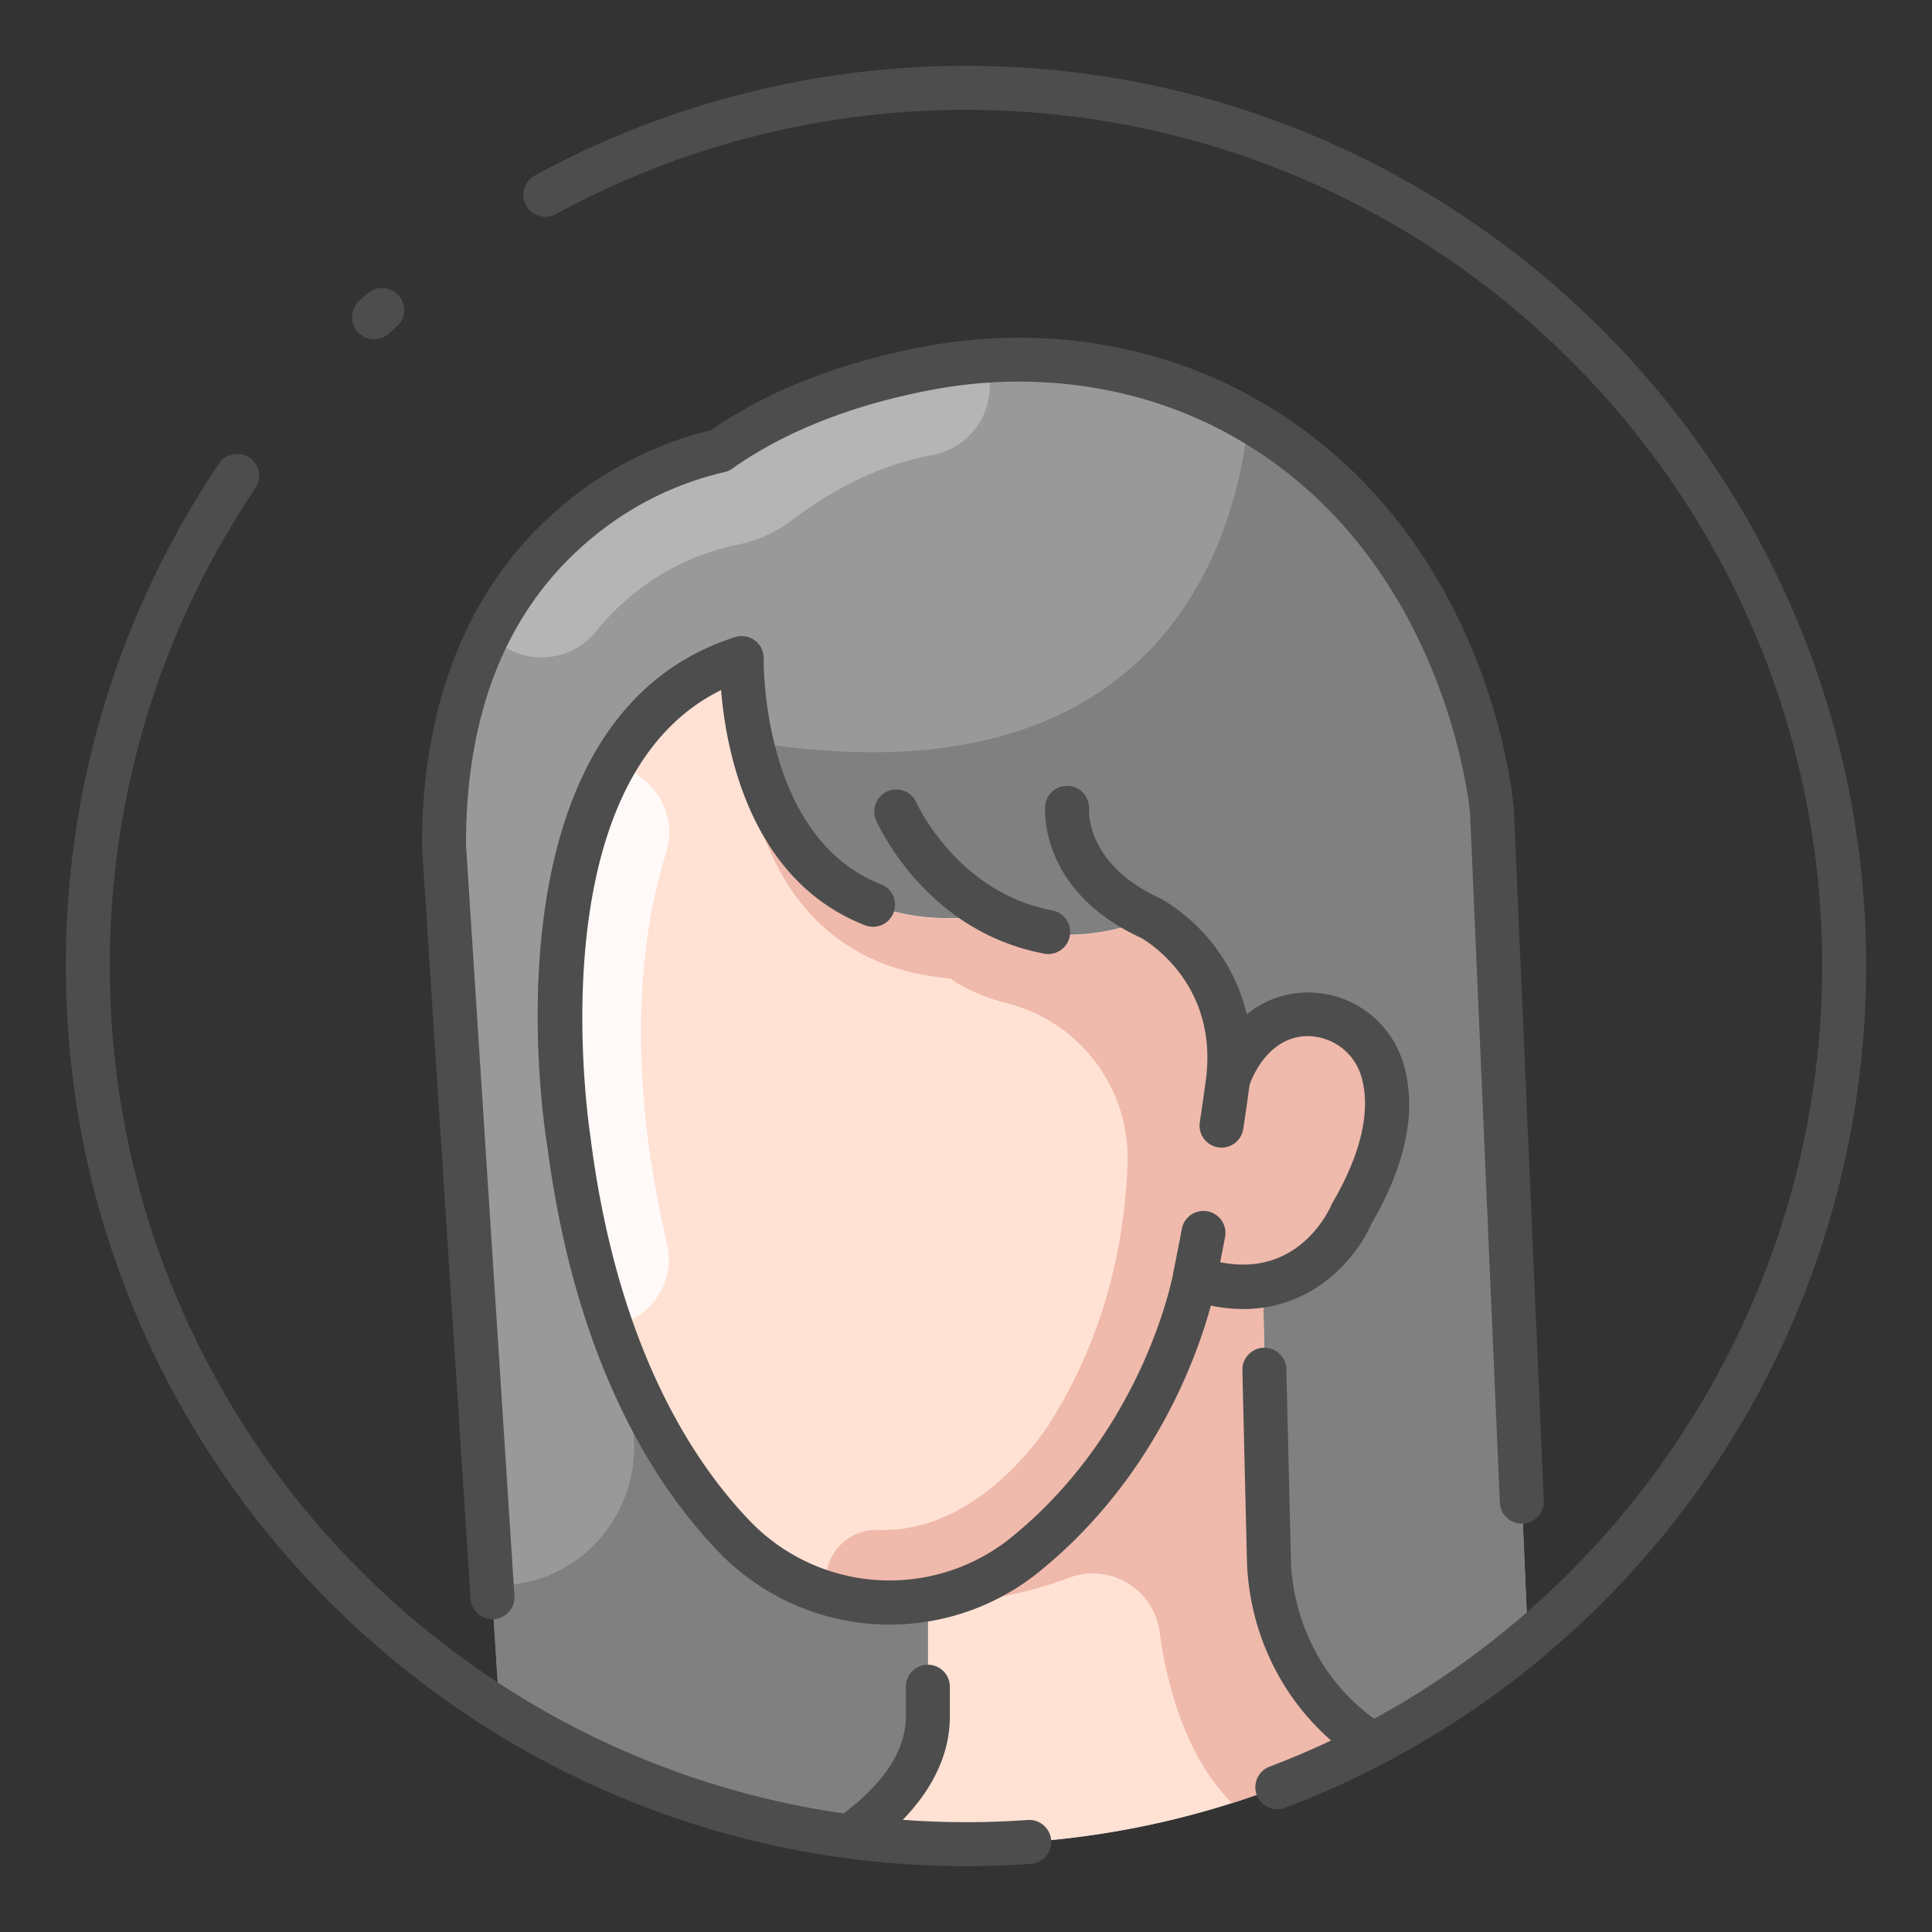 <svg id="icon" xmlns="http://www.w3.org/2000/svg" viewBox="0 0 512 512"><rect x="0" y="0" width="512" height="512" fill="#333333" stroke="none"/><defs><style>.cls-1{fill:#999;}.cls-2{fill:gray;}.cls-3{fill:#ffe2d4;}.cls-4{fill:#efb9ab;}.cls-5{fill:#b5b5b5;}.cls-6{fill:#fff9f8;}.cls-7{fill:#4d4d4d;}</style></defs><title>face female</title><path class="cls-1" d="M395.4,215.17S389.83,142.3,326.7,109c-24.95-13.15-53.79-16.65-81.48-11.3-16.81,3.25-37.26,9.55-54.5,21.73,0,0-73,12.6-73,104.55l14.68,229.18a232.75,232.75,0,0,0,272.54-18.32Z"/><path class="cls-2" d="M190.29,479.26c.82.25,1.65.49,2.48.72l2.68.74c1.17.31,2.33.62,3.51.91l1.87.47q2.65.64,5.32,1.23l.21.05a232.85,232.85,0,0,0,198.53-48.53L395.4,215.17s-5.33-69.64-64.56-103.86c-2.73,27.8-20.34,103.45-131.78,85.25L166.24,338.78,168,382.06c.82,20.47-15.36,38.07-35.86,38-.63,0-1.27,0-1.92,0l2.13,33.2a231.26,231.26,0,0,0,53.34,24.69l1.24.4Z"/><path class="cls-3" d="M256,488.72a231.68,231.68,0,0,0,107.87-26.47,57.23,57.23,0,0,1-20.16-21.39,60.63,60.63,0,0,1-7.46-28.2l-1.92-88.2L319,312.12l-73.07,92.54v50.26c0,14.07-11.14,24.95-20.81,31.75A233.51,233.51,0,0,0,256,488.72Z"/><path class="cls-4" d="M343.71,440.86a60.63,60.63,0,0,1-7.46-28.2l-1.92-88.2L319,312.12l-73.07,92.54V424.4c4.5.33,18.9.64,37.31-6.25a17.86,17.86,0,0,1,24.06,14.23c2.05,15,7.11,33.29,19.2,45.46a231.39,231.39,0,0,0,37.41-15.59A57.23,57.23,0,0,1,343.71,440.86Z"/><path class="cls-3" d="M196.56,174.4s-2.05,77.08,65.48,68.21c0,0,16.37,11,43,.71,0,0,23.87,10.89,20.46,42.94,0,0,4.7-15.81,19.18-17.33a20.67,20.67,0,0,1,21.77,14.92c2.35,8.12,2,20.47-8.21,37.88,0,0-11.59,27.28-41.61,17,0,0-7.83,43.87-45.89,74a56.08,56.08,0,0,1-34.92,11.92h0a56.53,56.53,0,0,1-40.3-16.63c-16.44-16.68-37.22-48.25-44.63-104.78C150.86,303.31,132.45,194.87,196.56,174.4Z"/><path class="cls-5" d="M262.17,100.43l-.5-4.83a132.86,132.86,0,0,0-16.45,2.11c-16.81,3.25-37.26,9.55-54.5,21.73,0,0-40.64,7-61.29,48.73l2.61,2.07a18.57,18.57,0,0,0,26-3,64.83,64.83,0,0,1,37.66-22.95,35.2,35.2,0,0,0,14.34-6.53c14.28-10.89,27.36-15.42,37.08-17.19A18.49,18.49,0,0,0,262.17,100.43Z"/><path class="cls-4" d="M251.87,259.29S257,263.41,267,265.9a42.38,42.38,0,0,1,31.8,42.91c-.77,20.09-5.68,44.92-20.94,68.85,0,0-18.05,28.82-45,27.77a13.44,13.44,0,0,0-14,12.88l-.15,3.82a57.67,57.67,0,0,0,17.08,2.59h0a56.13,56.13,0,0,0,34.92-11.91c38.06-30.16,45.89-74,45.89-74,30,10.23,41.61-17,41.61-17,10.15-17.35,10.56-29.67,8.24-37.79a20.69,20.69,0,0,0-21.79-15c-14.49,1.51-19.19,17.33-19.19,17.33,3.41-32-20.46-42.94-20.46-42.94-26.6,10.26-43-.71-43-.71-67.53,8.87-65.48-68.21-65.48-68.21S188,254,251.87,259.29Z"/><path class="cls-6" d="M170.62,206.64l-7-5.61c-23.5,39-12.76,102.28-12.76,102.28A242.23,242.23,0,0,0,162,351.66l2.8-.9a17.85,17.85,0,0,0,12-21c-12.25-52.12-5.6-87-.31-103.63A17.94,17.94,0,0,0,170.62,206.64Z"/><path class="cls-7" d="M99.15,89.9a5.8,5.8,0,0,0,3.93-1.52l2.15-1.94a5.83,5.83,0,0,0-7.75-8.71l-2.26,2A5.83,5.83,0,0,0,99.15,89.9Z"/><path class="cls-7" d="M256,494.55c5.74,0,11.53-.21,17.22-.61a5.83,5.83,0,0,0-.83-11.63c-5.41.39-10.93.58-16.39.58q-8.44,0-16.75-.62c8.19-8.47,12.47-17.76,12.47-27.35V447a5.83,5.83,0,0,0-11.66,0v7.93c0,10.8-8.58,19.72-16.5,25.65C113.77,464.78,29.11,370.1,29.11,256a225.83,225.83,0,0,1,38.6-126.65,5.82,5.82,0,1,0-9.66-6.51A237.35,237.35,0,0,0,17.45,256C17.45,387.54,124.46,494.55,256,494.55Z"/><path class="cls-7" d="M256,17.45a238.82,238.82,0,0,0-114.16,29,5.83,5.83,0,1,0,5.59,10.23A227.09,227.09,0,0,1,256,29.11c125.11,0,226.89,101.78,226.89,226.89,0,83.45-46.66,160.21-118.72,199.48A51.83,51.83,0,0,1,348.8,438a55,55,0,0,1-6.72-25.51l-1.18-49.44a5.83,5.83,0,1,0-11.65.28l1.18,49.43a66.59,66.59,0,0,0,8.19,30.91,64.8,64.8,0,0,0,14.13,17.58q-8,3.78-16.31,6.94a5.83,5.83,0,0,0,2.06,11.28,5.78,5.78,0,0,0,2.07-.38A238.61,238.61,0,0,0,494.55,256C494.55,124.46,387.54,17.45,256,17.45Z"/><path class="cls-7" d="M397.49,398.44a5.83,5.83,0,0,0,11.64-.5l-7.91-183a1.34,1.34,0,0,0,0-.2c-.24-3.1-6.57-76.47-71.79-110.86C304,90.48,273.74,86.26,244.11,92c-22,4.26-40.76,11.65-55.74,22a96.68,96.68,0,0,0-37.82,18.72c-17.66,14.15-38.71,41.49-38.71,91.3,0,.12,0,.25,0,.37l12.86,199.28a5.83,5.83,0,0,0,5.81,5.45h.38a5.83,5.83,0,0,0,5.44-6.19L123.49,223.8c0-36,11.46-63.43,33.93-81.68a84.43,84.43,0,0,1,34.29-16.94,5.69,5.69,0,0,0,2.37-1c13.78-9.74,31.36-16.73,52.25-20.76,27-5.23,54.61-1.42,77.65,10.73,58.56,30.87,65.37,98.74,65.6,101.37Z"/><path class="cls-7" d="M276.75,252.73a5.64,5.64,0,0,0,1.08.1,5.83,5.83,0,0,0,1.07-11.55c-25.33-4.76-36-28.48-36.11-28.72a5.83,5.83,0,0,0-10.69,4.64C232.62,218.4,245.21,246.81,276.75,252.73Z"/><path class="cls-7" d="M200.06,169.74a5.84,5.84,0,0,0-5.27-.89c-67.68,21.6-50.7,129.3-49.69,135.33,7.65,58.26,29.37,90.89,46.24,108a63,63,0,0,0,83,5.19C305.5,392.68,317.2,359.6,320.89,346c23.77,4.93,38-11.29,42.53-21.63,9.21-15.85,12.1-30,8.6-42.13a26.36,26.36,0,0,0-28-19.09,25.26,25.26,0,0,0-13.61,5.67,48.46,48.46,0,0,0-22.71-30.64l-.3-.15c-19.44-8.86-18.84-22.93-18.8-23.64a5.83,5.83,0,0,0-11.61-1c-.09.92-1.74,22.67,25.38,35.14,1.57.89,20.26,12,17.28,37h0c-.07.55-.66,5.07-1.69,11.9a5.83,5.83,0,0,0,4.89,6.63,5.3,5.3,0,0,0,.88.07,5.82,5.82,0,0,0,5.75-5c.91-6,1.47-10.19,1.67-11.65.71-2,4.61-11.85,14.08-12.84a14.89,14.89,0,0,1,15.56,10.73c2.57,8.87-.08,20.4-7.64,33.33-.11.19-.23.43-.32.63-.93,2.12-9.11,19.27-29.47,15.17q.66-3.3,1.3-6.7a5.83,5.83,0,0,0-11.46-2.15c-.76,4.09-1.55,8.08-2.33,11.86a.28.28,0,0,0,0,.09.14.14,0,0,0,0,.07c-.08.41-7.86,42-43.77,70.48A51.34,51.34,0,0,1,199.64,404c-15.63-15.85-35.78-46.32-43-101.44l0-.22c-.17-1-15.39-94.9,34.45-119.46,1.33,16.24,7.8,50.58,38.3,62.38a5.83,5.83,0,0,0,4.21-10.87C201.62,222,202.38,175,202.39,174.56A5.84,5.84,0,0,0,200.06,169.74Z"/></svg>